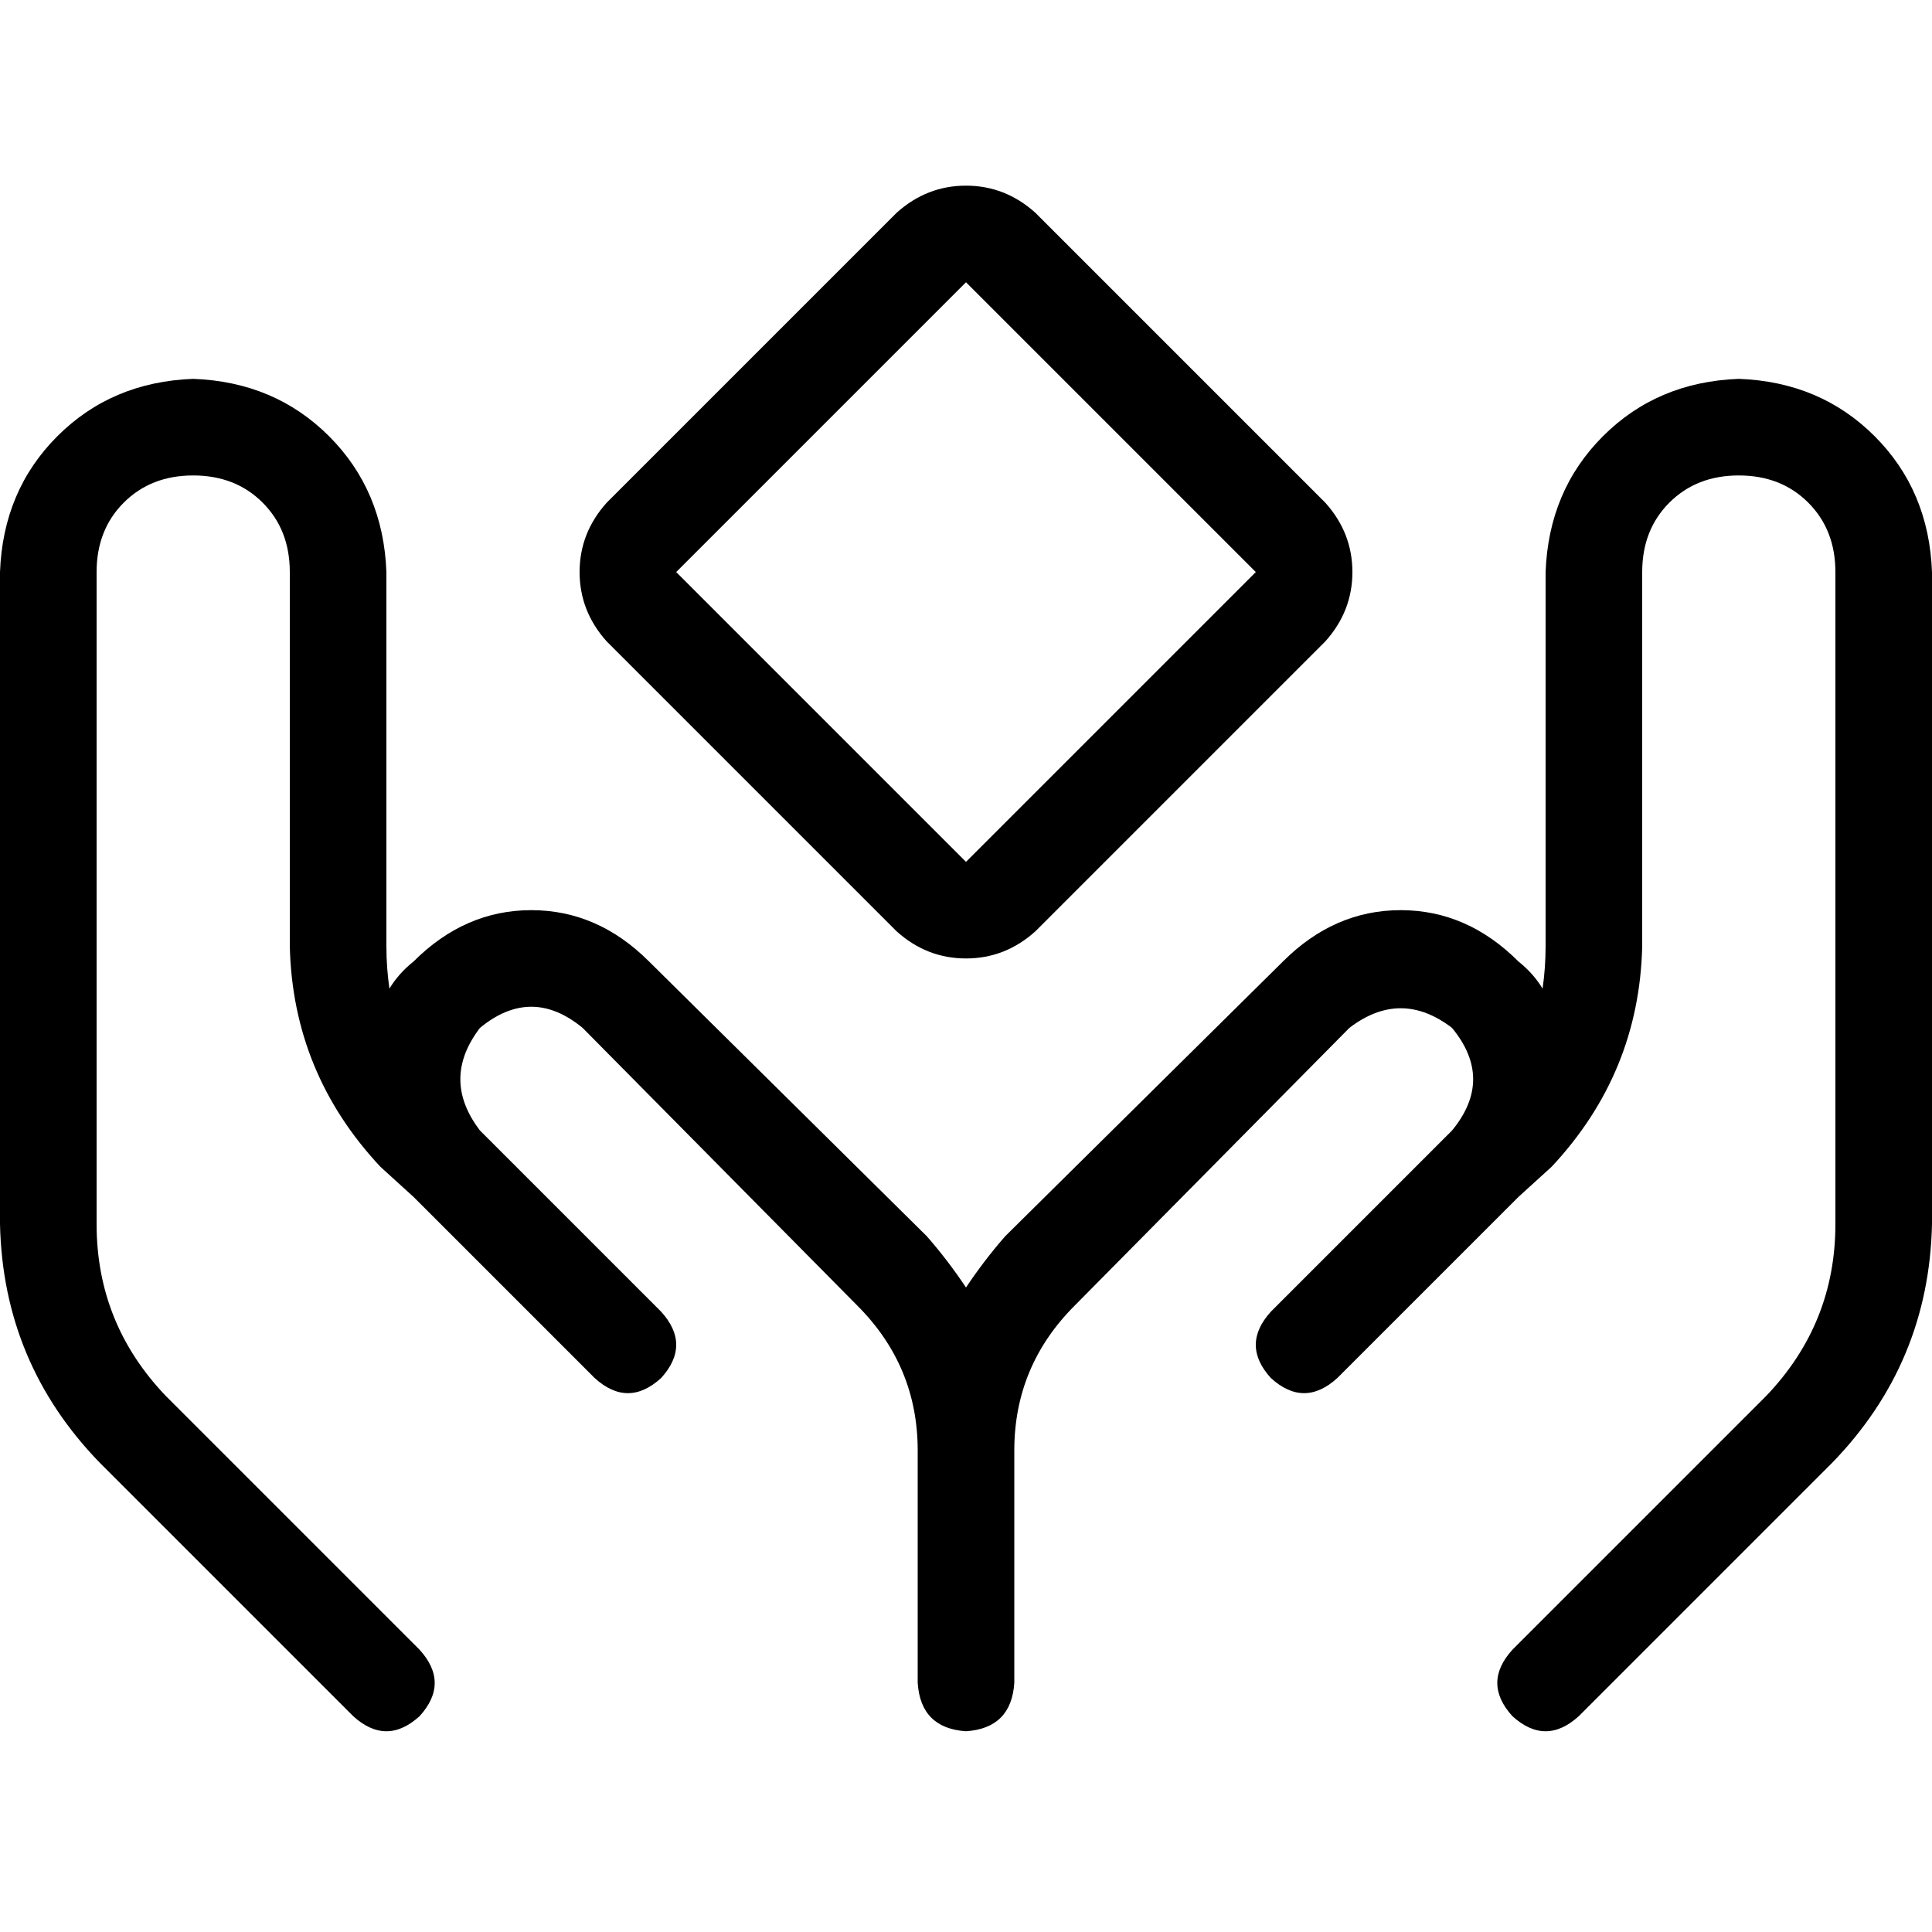 <svg xmlns="http://www.w3.org/2000/svg" viewBox="0 0 512 512">
  <path d="M 274.4 56.4 L 351.2 133.2 L 274.4 56.4 L 351.2 133.2 Q 358.4 141.2 358.4 151.6 Q 358.4 162 351.2 170 L 274.4 246.8 L 274.4 246.8 Q 266.4 254 256 254 Q 245.6 254 237.6 246.8 L 160.8 170 L 160.8 170 Q 153.6 162 153.6 151.6 Q 153.6 141.2 160.8 133.2 L 237.6 56.4 L 237.6 56.4 Q 245.6 49.2 256 49.2 Q 266.4 49.2 274.4 56.4 L 274.4 56.4 Z M 179.2 151.6 L 256 228.4 L 179.2 151.6 L 256 228.4 L 332.8 151.6 L 332.8 151.6 L 256 74.8 L 256 74.8 L 179.2 151.6 L 179.2 151.6 Z M 51.2 100.4 Q 72.8 101.2 87.2 115.6 L 87.2 115.6 L 87.2 115.6 Q 101.6 130 102.4 151.6 L 102.4 250.8 L 102.4 250.8 Q 102.4 256.4 103.2 262 Q 105.6 258 109.6 254.8 Q 123.2 241.2 140.8 241.2 Q 158.4 241.2 172 254.8 L 245.6 327.6 L 245.6 327.6 Q 251.2 334 256 341.2 Q 260.8 334 266.4 327.6 L 340 254.8 L 340 254.8 Q 353.6 241.2 371.2 241.2 Q 388.8 241.2 402.4 254.8 Q 406.4 258 408.8 262 Q 409.6 256.4 409.6 250.8 L 409.6 151.6 L 409.6 151.6 Q 410.4 130 424.8 115.6 Q 439.2 101.2 460.8 100.4 Q 482.4 101.2 496.8 115.6 Q 511.2 130 512 151.6 L 512 324.4 L 512 324.4 Q 511.2 361.2 485.6 387.6 L 418.4 454.8 L 418.4 454.8 Q 409.6 462.8 400.8 454.8 Q 392.8 446 400.8 437.2 L 468 370 L 468 370 Q 486.4 350.8 486.4 324.4 L 486.4 151.6 L 486.4 151.6 Q 486.4 140.4 479.2 133.2 Q 472 126 460.8 126 Q 449.6 126 442.4 133.2 Q 435.2 140.4 435.2 151.6 L 435.2 250.8 L 435.2 250.8 Q 434.4 284.4 411.2 309.2 L 402.4 317.2 L 402.4 317.2 L 367.2 352.4 L 367.2 352.4 L 354.4 365.2 L 354.4 365.2 Q 345.6 373.2 336.8 365.2 Q 328.8 356.4 336.8 347.6 L 349.6 334.8 L 349.6 334.8 L 349.6 334.8 L 349.6 334.8 L 384.8 299.6 L 384.8 299.6 L 384.8 299.6 L 384.8 299.6 Q 396 286 384.8 272.4 Q 371.2 262 357.6 272.4 L 284.8 346 L 284.8 346 Q 268.8 362 268.8 384.4 L 268.8 446 L 268.8 446 Q 268 458 256 458.8 Q 244 458 243.2 446 L 243.2 384.4 L 243.2 384.4 Q 243.2 362 227.2 346 L 154.4 272.4 L 154.4 272.4 Q 140.8 261.2 127.2 272.4 Q 116.8 286 127.2 299.6 L 162.4 334.8 L 162.4 334.8 L 175.2 347.6 L 175.2 347.6 Q 183.2 356.4 175.2 365.2 Q 166.4 373.2 157.6 365.2 L 144.8 352.4 L 144.8 352.4 L 144.8 352.4 L 144.8 352.4 L 109.6 317.2 L 109.6 317.2 L 109.6 317.2 L 109.6 317.2 L 100.8 309.2 L 100.8 309.2 Q 77.6 284.4 76.8 250.8 L 76.8 151.6 L 76.8 151.6 Q 76.8 140.4 69.6 133.2 Q 62.4 126 51.2 126 Q 40 126 32.8 133.2 Q 25.6 140.4 25.6 151.6 L 25.6 324.4 L 25.6 324.4 Q 25.6 350.8 44 370 L 111.2 437.2 L 111.2 437.2 Q 119.2 446 111.2 454.8 Q 102.4 462.8 93.6 454.8 L 26.4 387.6 L 26.4 387.6 Q 0.8 361.2 0 324.4 L 0 151.6 L 0 151.6 Q 0.8 130 15.2 115.6 Q 29.6 101.2 51.2 100.4 L 51.2 100.4 Z" />
</svg>